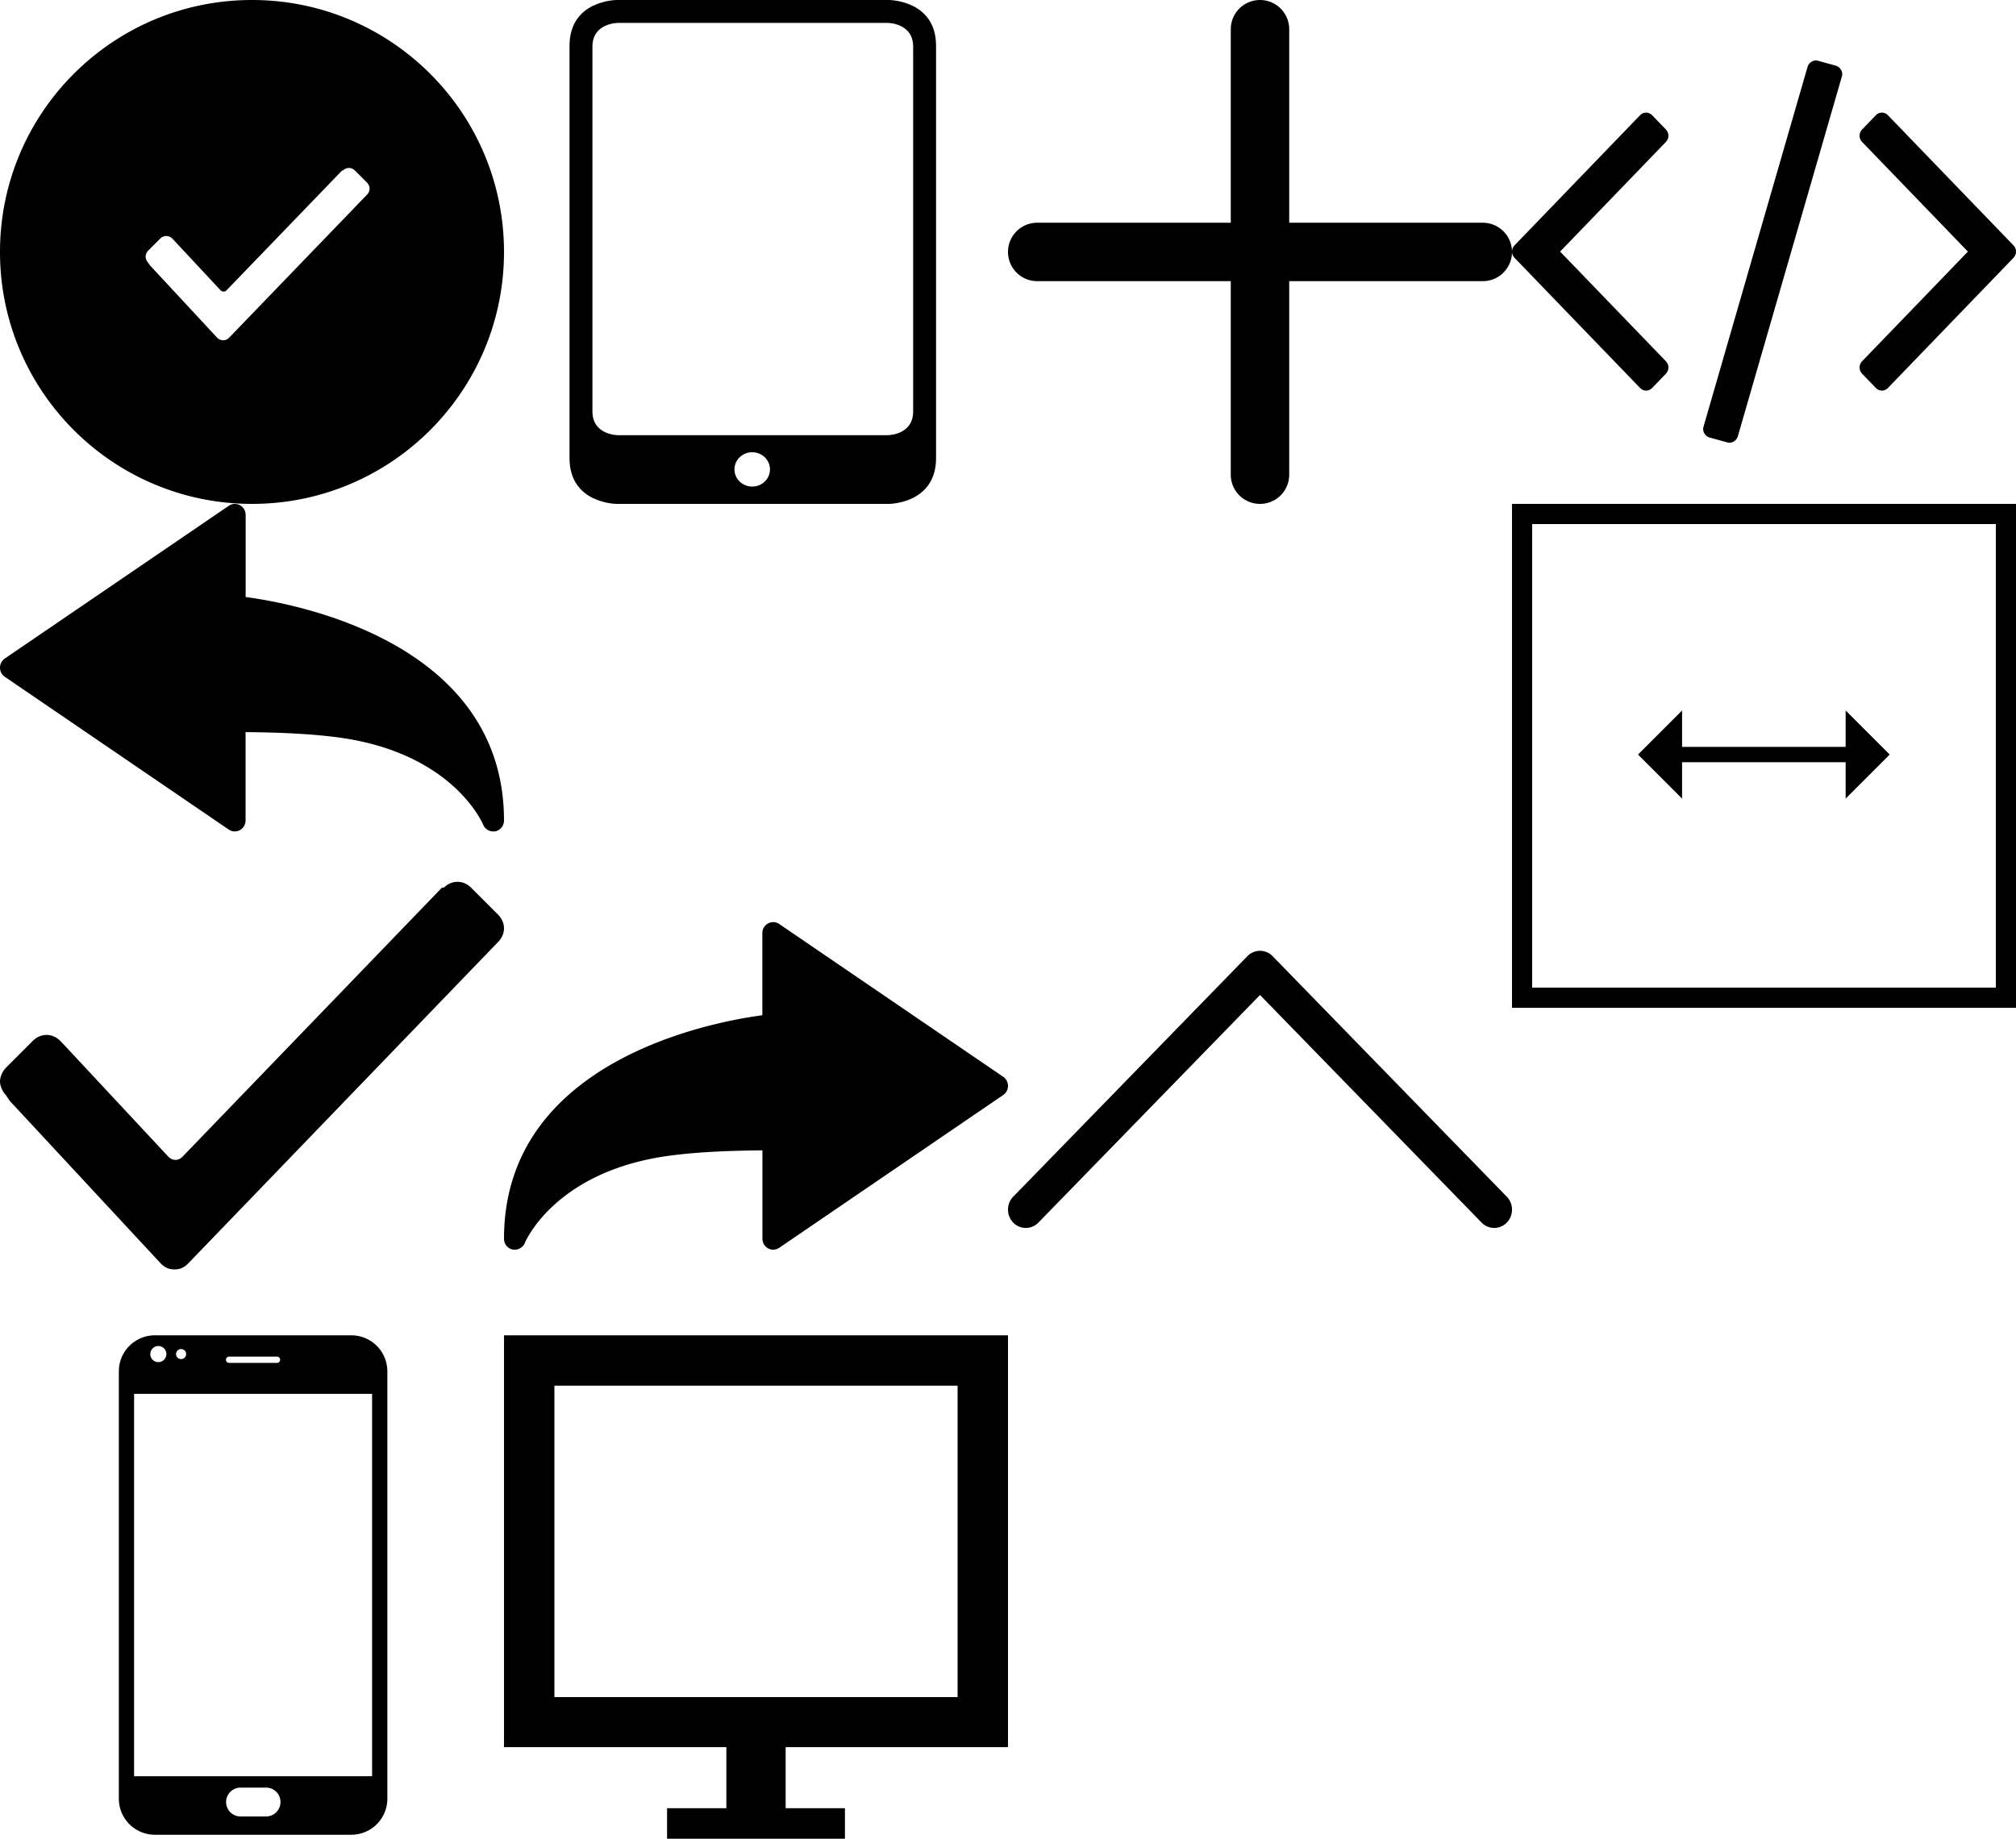 <svg width="400" height="365" viewBox="0 0 400 365" xmlns="http://www.w3.org/2000/svg" xmlns:xlink="http://www.w3.org/1999/xlink"><view id="A001-Tablet" viewBox="100 0 100 100"/><svg width="100" height="100" viewBox="0 0 100 100" x="100" xmlns="http://www.w3.org/2000/svg"><path d="M76.36 100s9.367 0 9.367-9.09V9.09C85.727 0 76.36 0 76.36 0H22.37S13 0 13 9.09v81.82c0 9.09 9.368 9.09 9.368 9.09H76.36zm-27.11-3.436c-1.945 0-3.523-1.528-3.523-3.41 0-1.881 1.578-3.409 3.523-3.409s3.523 1.528 3.523 3.41c-.005 1.886-1.582 3.409-3.523 3.409zm-31.705-14.9V9.25c0-4.705 5.05-4.705 5.05-4.705h53.537s5.05 0 5.05 4.705v72.414c0 4.7-5.05 4.7-5.05 4.7H22.595s-5.05 0-5.05-4.7z" fill-rule="nonzero"/></svg><view id="A002-Redo" viewBox="100 165 100 100"/><svg width="100" height="100" viewBox="0 0 100 100" x="100" y="165" xmlns="http://www.w3.org/2000/svg"><path d="M2.14 83a2.13 2.13 0 0 0 1.984-1.315c.247-.593 6.432-14.656 29.558-17.441 4.817-.593 10.586-.897 17.593-.95v17.528c0 .81.43 1.543 1.14 1.93.704.373 1.547.32 2.203-.125l44.43-30.315c.6-.406.952-1.09.952-1.808a2.21 2.21 0 0 0-.952-1.813L54.6 18.372c-.656-.46-1.492-.49-2.205-.11a2.166 2.166 0 0 0-1.135 1.908v16.312C41.595 37.76 0 45.336 0 80.842c0 1.03.716 1.93 1.72 2.135.14.023.286.023.42.023z" fill="#000" fill-rule="nonzero"/></svg><view id="A003-Undo" viewBox="0 100 100 65"/><svg width="100" height="65" viewBox="0 0 100 65" y="100" xmlns="http://www.w3.org/2000/svg"><path d="M97.86 65a2.13 2.13 0 0 1-1.984-1.315c-.247-.593-6.432-14.656-29.558-17.441-4.817-.593-10.586-.897-17.593-.95v17.528c0 .81-.43 1.543-1.14 1.93a2.139 2.139 0 0 1-2.203-.125L.952 34.312A2.187 2.187 0 0 1 0 32.504c0-.726.352-1.387.952-1.813L45.4.372c.656-.46 1.492-.49 2.205-.11A2.166 2.166 0 0 1 48.74 2.17v16.312C58.405 19.76 100 27.336 100 62.842c0 1.03-.716 1.93-1.72 2.135-.14.023-.286.023-.42.023z" fill="#000" fill-rule="nonzero"/></svg><view id="A004-Plus" viewBox="200 0 100 100"/><svg width="100" height="100" viewBox="0 0 100 100" x="200" xmlns="http://www.w3.org/2000/svg"><path d="M94.203 44.203H55.797V5.8A5.8 5.8 0 0 0 50 0a5.8 5.8 0 0 0-5.797 5.798v38.405H5.797c-3.2 0-5.797 2.601-5.797 5.798a5.795 5.795 0 0 0 5.797 5.797h38.406v38.404A5.792 5.792 0 0 0 50 100a5.795 5.795 0 0 0 5.797-5.798V55.798h38.406A5.794 5.794 0 0 0 100 50.001a5.8 5.8 0 0 0-5.797-5.798z" fill="#000" fill-rule="nonzero"/></svg><view id="A005-Save-Minimal" viewBox="0 165 100 100"/><svg width="100" height="100" viewBox="0 0 100 100" y="165" xmlns="http://www.w3.org/2000/svg"><path d="M1.154 52.308C.384 51.538 0 50.385 0 49.615c0-.769.385-1.923 1.154-2.692l5.384-5.385c1.539-1.538 3.847-1.538 5.385 0l.385.385 21.154 22.692c.769.77 1.923.77 2.692 0l51.538-53.461h.385c1.538-1.539 3.846-1.539 5.385 0l5.384 5.384c1.539 1.539 1.539 3.847 0 5.385L37.308 85.77c-.77.77-1.539 1.154-2.693 1.154-1.153 0-1.923-.385-2.692-1.154l-30-32.307-.77-1.154z" fill="#000" fill-rule="nonzero"/></svg><view id="A006-Save" viewBox="0 0 100 100"/><svg width="100" height="100" viewBox="0 0 100 100" xmlns="http://www.w3.org/2000/svg"><defs><path d="M50 100C22.386 100 0 77.614 0 50S22.386 0 50 0s50 22.386 50 50-22.386 50-50 50zM29.402 52.137l.342.513 13.333 14.359c.342.341.684.512 1.197.512.512 0 .854-.17 1.196-.512l27.35-28.377c.684-.683.684-1.709 0-2.393l-2.393-2.393c-.683-.684-1.71-.684-2.393 0h-.17l-22.907 23.76a.826.826 0 0 1-1.196 0l-9.402-10.085-.171-.17c-.684-.684-1.71-.684-2.393 0l-2.393 2.393c-.342.341-.513.854-.513 1.196 0 .342.17.855.513 1.197z" id="fa"/></defs><g fill-rule="evenodd"><mask id="fb" fill="#fff"><use xlink:href="#fa"/></mask><use xlink:href="#fa"/></g></svg><view id="A007-Close" viewBox="200 165 100 100"/><svg width="100" height="100" viewBox="0 0 100 100" x="200" y="165" xmlns="http://www.w3.org/2000/svg"><path d="M98.966 72.493A3.597 3.597 0 0 1 100 75.06c0 .974-.345 1.86-1.034 2.569a3.472 3.472 0 0 1-5 0L50 32.46 6.034 77.63a3.472 3.472 0 0 1-5 0c-1.379-1.418-1.379-3.72 0-5.137L47.5 24.755a3.472 3.472 0 0 1 5 0l46.466 47.738z" fill-rule="nonzero"/></svg><view id="A008-Code" viewBox="300 0 100 100"/><svg width="100" height="100" viewBox="0 0 100 100" x="300" xmlns="http://www.w3.org/2000/svg"><g fill="#000" fill-rule="nonzero"><path d="M64.217 13.023l-3.428-.94c-.44-.146-.876-.1-1.298.14-.424.239-.71.598-.858 1.077L38.015 84.628c-.147.479-.101.93.138 1.353.24.424.599.71 1.079.857l3.427.94c.442.148.875.101 1.299-.138.424-.241.71-.6.856-1.077l20.62-71.33c.146-.478.1-.93-.14-1.354a1.794 1.794 0 0 0-1.077-.856zM31.034 26.934c0-.48-.178-.903-.533-1.272l-2.666-2.764c-.356-.368-.765-.553-1.227-.553-.462 0-.871.185-1.226.553L.533 48.66C.177 49.028 0 49.452 0 49.93c0 .48.178.904.533 1.272l24.848 25.762c.356.369.764.552 1.227.552.463 0 .871-.184 1.226-.552l2.667-2.763c.355-.368.533-.793.533-1.272s-.178-.903-.533-1.271L9.545 49.93l20.956-21.725c.356-.369.533-.793.533-1.272zM99.467 48.66l-24.85-25.762c-.356-.368-.765-.553-1.226-.553-.463 0-.87.185-1.227.553l-2.666 2.764c-.355.369-.532.792-.532 1.272s.177.903.532 1.271l20.958 21.727-20.958 21.727c-.355.368-.532.792-.532 1.27 0 .48.177.905.532 1.273l2.666 2.763c.356.369.764.552 1.227.552.461 0 .87-.184 1.226-.552l24.85-25.762c.355-.368.533-.793.533-1.272 0-.48-.178-.903-.533-1.271z"/></g></svg><view id="A009-Range" viewBox="300 100 100 100"/><svg width="100" height="100" viewBox="0 0 100 100" x="300" y="100" xmlns="http://www.w3.org/2000/svg"><defs><path id="ia" d="M74.942 49.744L66.198 41v7.222H33.744V41L25 49.744l8.744 8.744v-7.223h32.454v7.223z"/></defs><g fill="none" fill-rule="evenodd"><path stroke="#000" stroke-width="4" d="M2 2h96v96H2z"/><use fill="#000" fill-rule="nonzero" xlink:href="#ia"/></g></svg><view id="A010-Mobile" viewBox="0 265 100 100"/><svg width="100" height="100" viewBox="0 0 100 100" y="265" xmlns="http://www.w3.org/2000/svg"><path d="M69.704 0H30.73a7.15 7.15 0 0 0-7.15 7.149v84.818c0 3.949 3.2 7.149 7.15 7.149h38.975a7.15 7.15 0 0 0 7.151-7.149V7.149A7.15 7.15 0 0 0 69.705 0zm-24.27 4.227h9.565a.625.625 0 0 1 0 1.247h-9.565a.624.624 0 0 1 0-1.247zm-9.534-1.5a.998.998 0 1 1 0 1.995.998.998 0 0 1 0-1.995zm-4.521-.598a1.596 1.596 0 1 1 0 3.191 1.596 1.596 0 0 1 0-3.191zm21.334 93.358h-4.99a2.863 2.863 0 1 1 0-5.726h4.99a2.864 2.864 0 1 1 0 5.726zm21.114-7.99h-47.22v-75.88h47.22v75.88z" fill-rule="nonzero"/></svg><view id="A011-Desktop" viewBox="100 265 100 100"/><svg width="100" height="100" viewBox="0 0 100 100" x="100" y="265" xmlns="http://www.w3.org/2000/svg"><path d="M100 81.727V0H0v81.727h44.118V93.85H32.353v6.06h35.294v-6.06H55.883V81.727H100zM10 71.8V10h80v61.8H10z" fill-rule="nonzero"/></svg></svg>